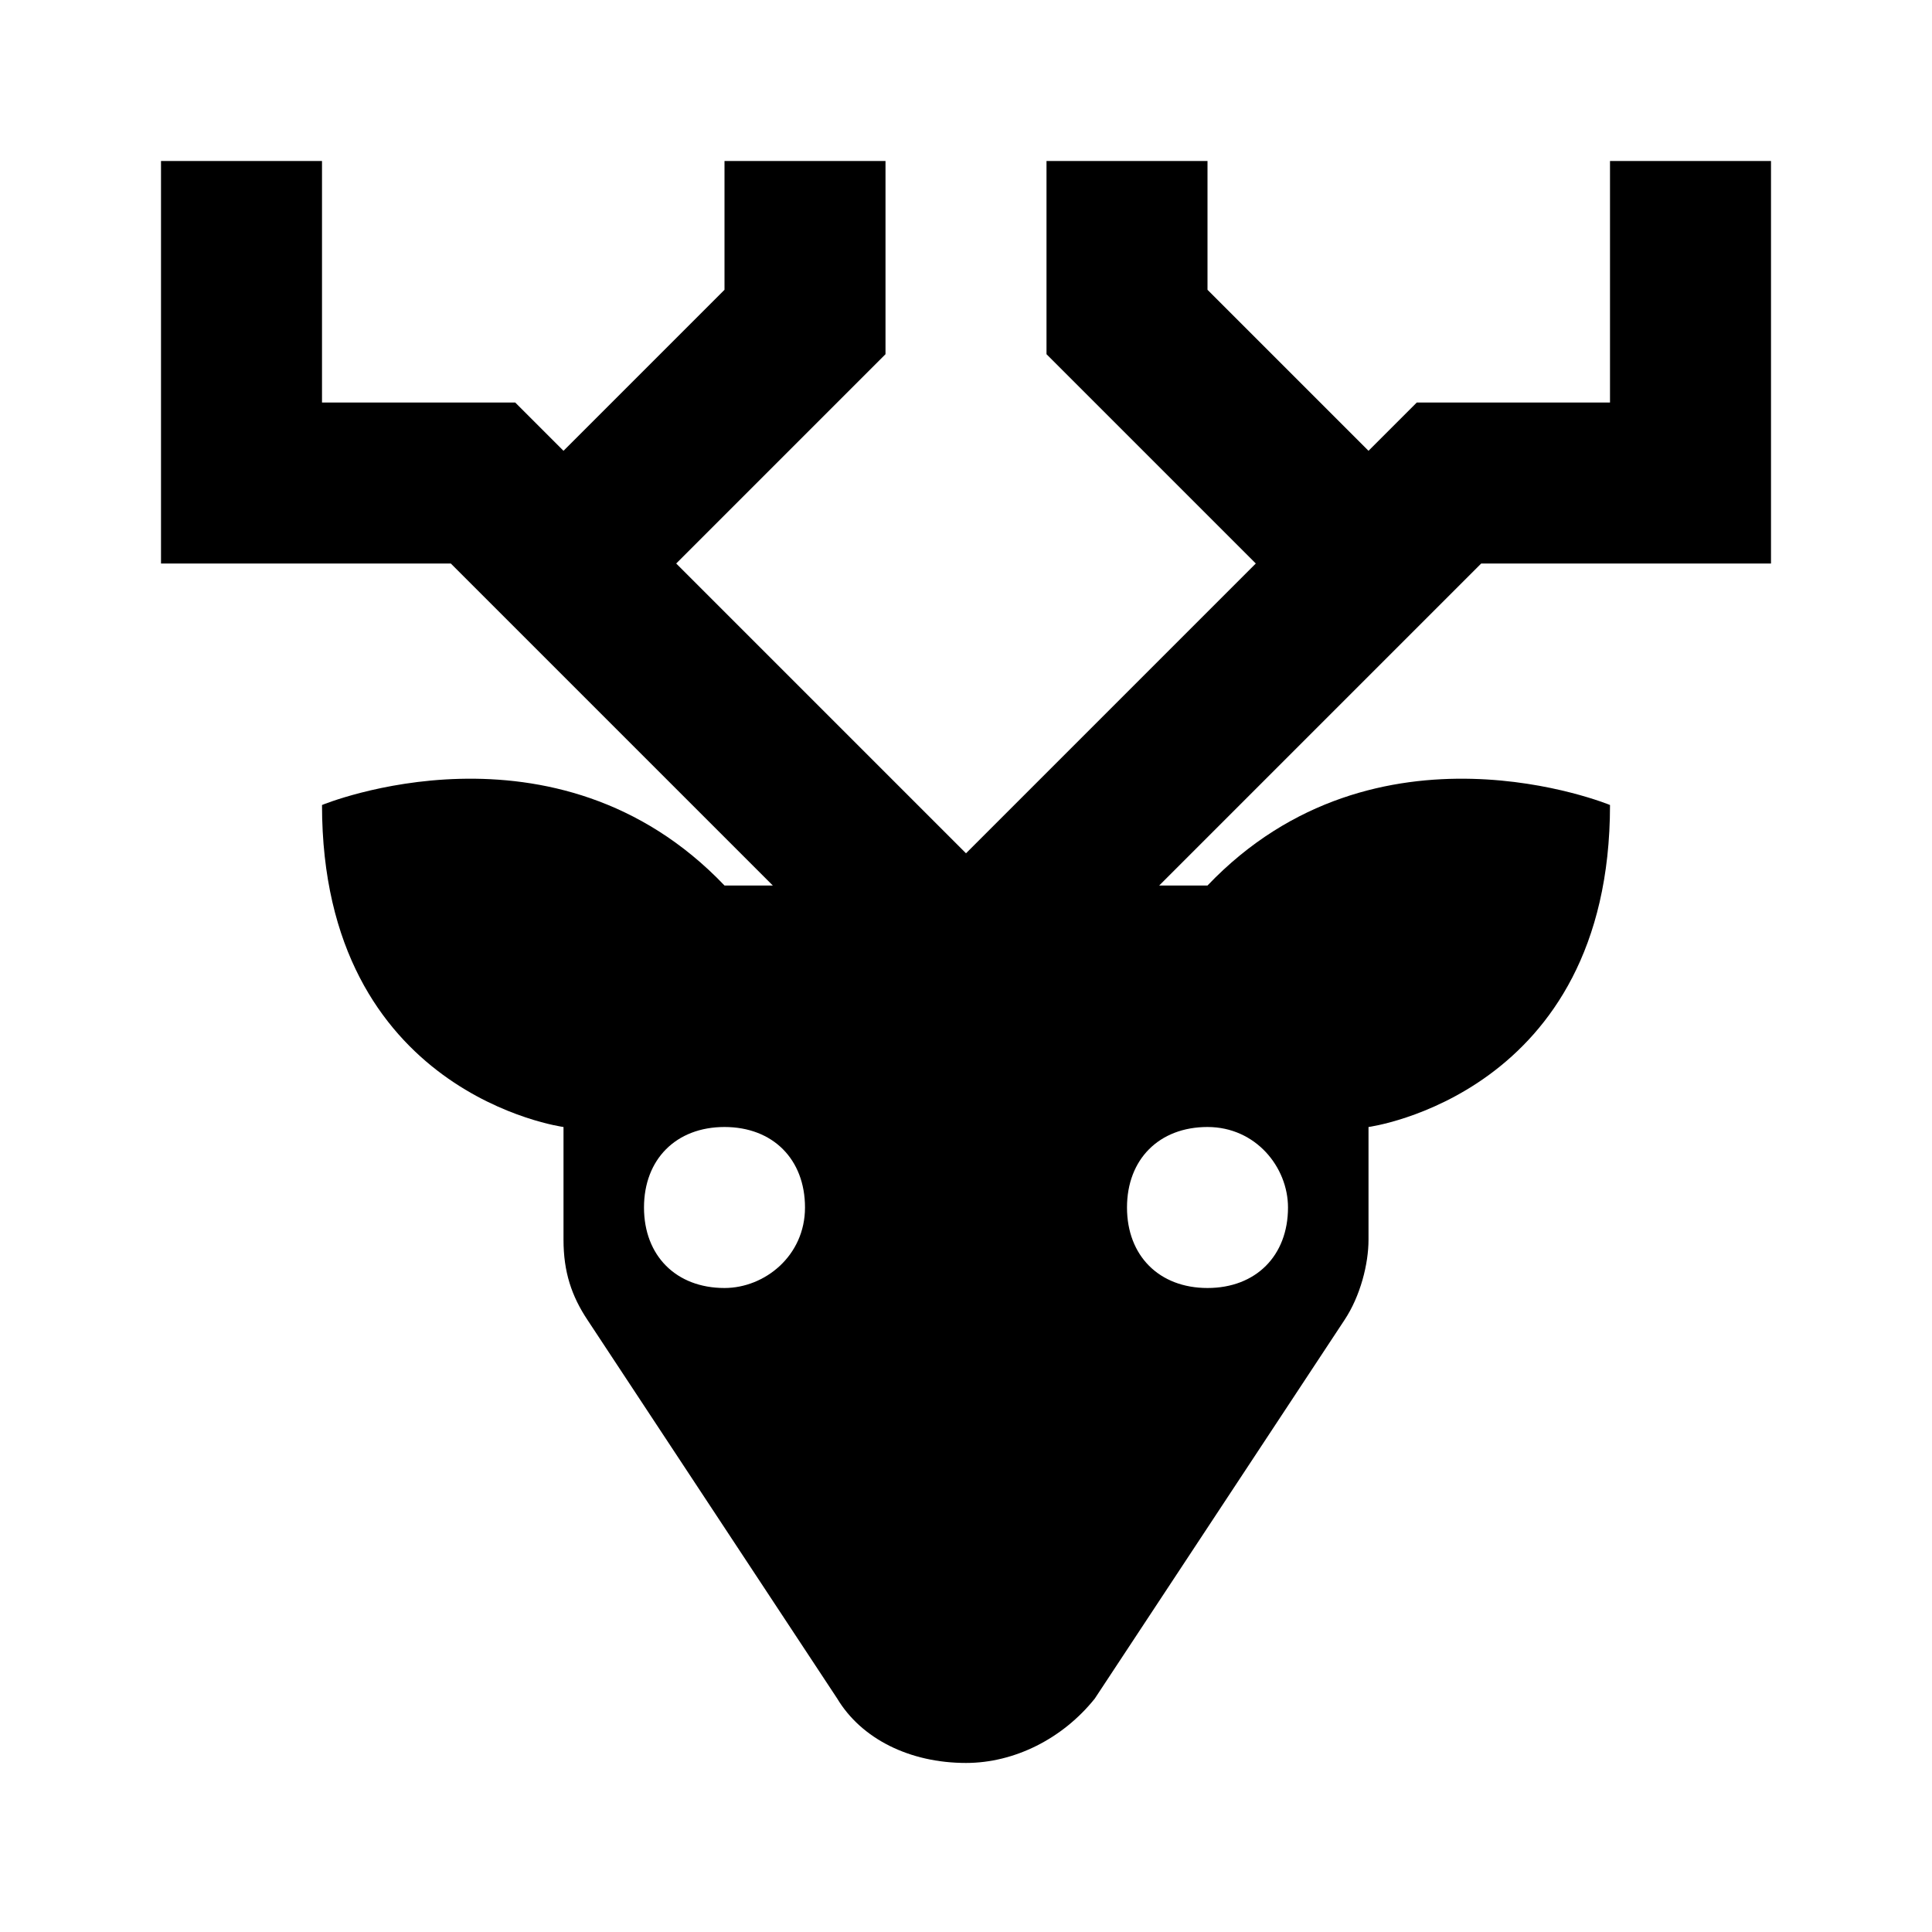 <svg enable-background="new 0 0 24 24" viewBox="0 0 24 24" xmlns="http://www.w3.org/2000/svg"><path d="m22 7v-5h-2v3h-2.4l-.6.6-2-2v-1.6h-2v2.4l2.6 2.6-3.6 3.6-3.6-3.6 2.6-2.6v-2.4h-2v1.6l-2 2-.6-.6h-2.4v-3h-2v5h3.6l4 4h-.6c-2.1-2.2-5-1-5-1 0 3.6 3 4 3 4v1.4c0 .4.1.7.3 1l3.1 4.7c.3.5.9.8 1.6.8.6 0 1.2-.3 1.6-.8l3.1-4.7c.2-.3.3-.7.3-1v-1.4s3-.4 3-4c0 0-2.9-1.2-5 1h-.6l4-4zm-13 9c-.6 0-1-.4-1-1s.4-1 1-1 1 .4 1 1-.5 1-1 1zm7-1c0 .6-.4 1-1 1s-1-.4-1-1 .4-1 1-1 1 .5 1 1z"/></svg>